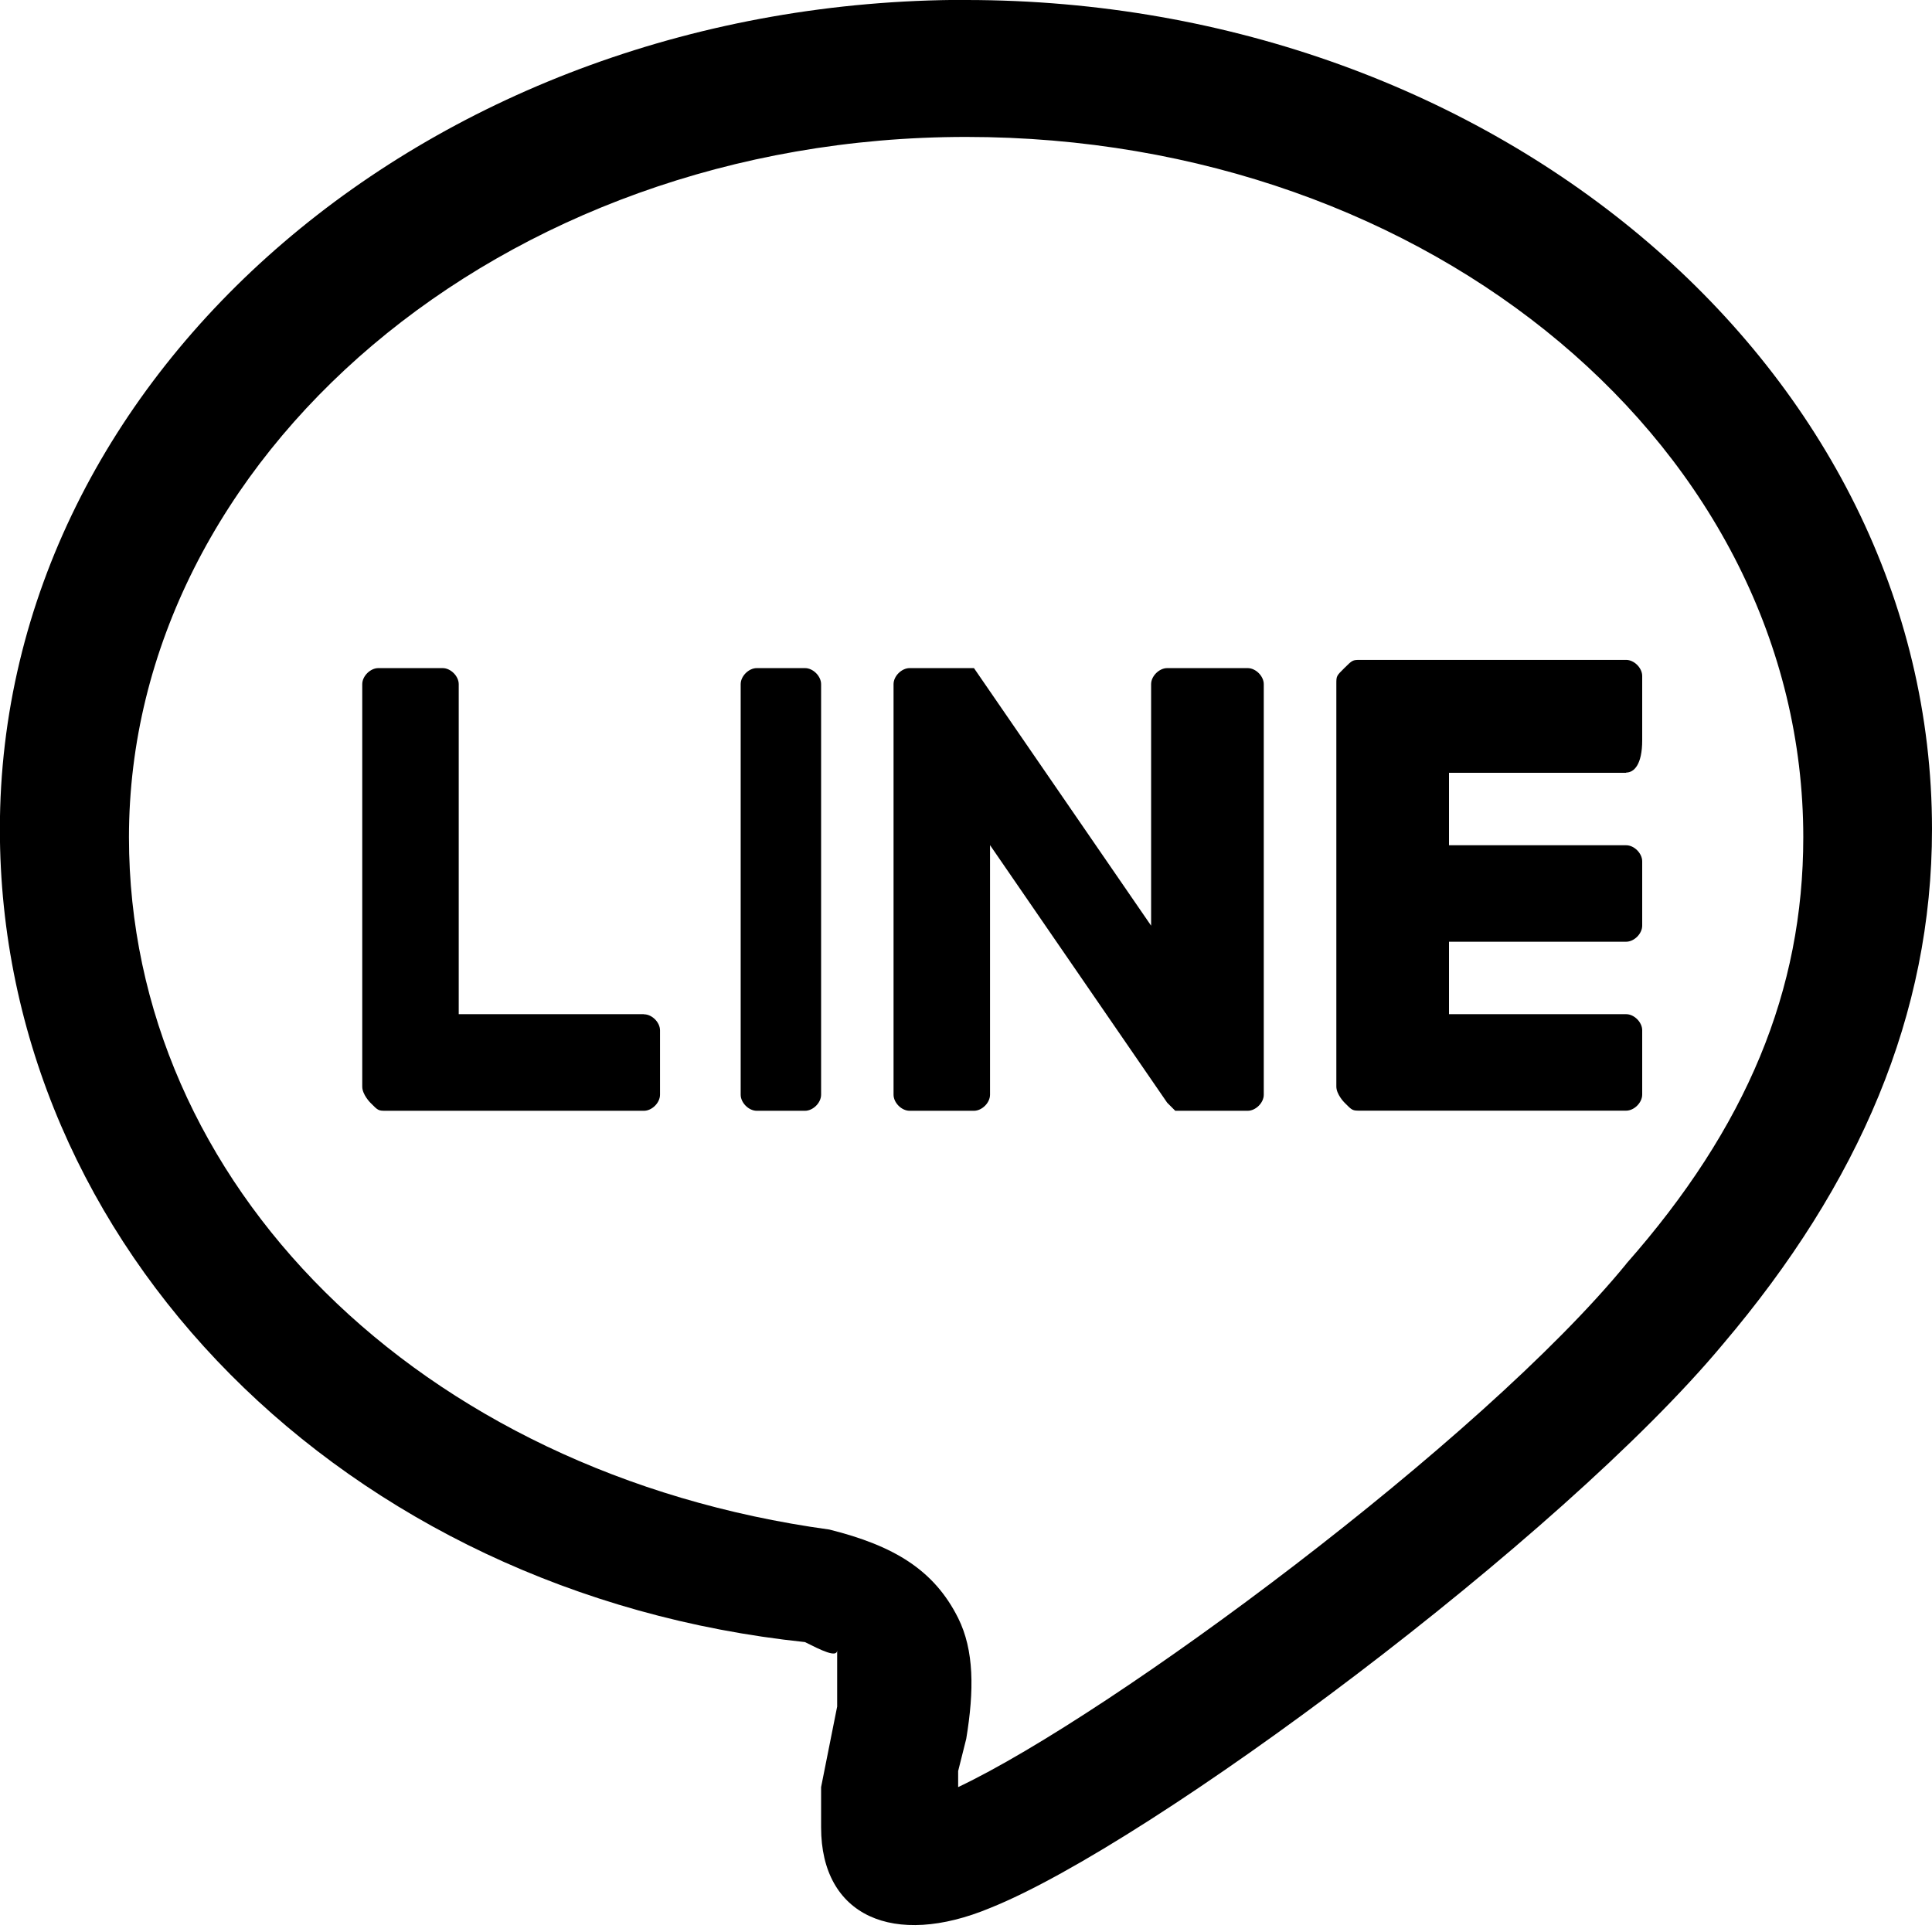 <svg xmlns="http://www.w3.org/2000/svg" width="16" height="16" viewBox="0 0 16 16"><title>line</title><path d="M8 0c4.4 0 8 3.067 8 6.867 0 1.533-.6 2.933-1.733 4.267-1.333 1.6-4.733 4.133-6.067 4.667-.8.333-1.4.067-1.4-.667V14.8l.133-.667v-.467c0 .067-.133 0-.267-.067-3.8-.4-6.667-3.267-6.667-6.733 0-3.8 3.6-6.867 8-6.867zm5.467 10.467c1-1.133 1.467-2.267 1.467-3.533 0-3.2-3.067-5.8-6.933-5.8s-6.933 2.667-6.933 5.8c0 2.867 2.4 5.267 5.8 5.733.533.133.867.333 1.067.733.133.267.133.6.067 1l-.067.267v.133c1.267-.6 4.333-2.867 5.533-4.333zm-6.8-4.934c.067 0 .133.067.133.133v3.4c0 .067-.067.133-.133.133h-.4c-.067 0-.133-.067-.133-.133v-3.4c0-.067.067-.133.133-.133h.4zm3.666 0c.067 0 .133.067.133.133v3.4c0 .067-.067.133-.133.133h-.6l-.067-.067-1.467-2.133v2.067c0 .067-.067.133-.133.133h-.533c-.067 0-.133-.067-.133-.133v-3.4c0-.067.067-.133.133-.133h.533l1.467 2.133v-2c0-.067.067-.133.133-.133h.667zm-5 2.867c.067 0 .133.067.133.133v.533c0 .067-.067.133-.133.133H3.2c-.067 0-.067 0-.133-.067 0 0-.067-.067-.067-.133V5.666c0-.067.067-.133.133-.133h.533c.067 0 .133.067.133.133v2.733h1.533zm8.134-2H12V7h1.467c.067 0 .133.067.133.133v.533c0 .067-.067.133-.133.133H12v.6h1.467c.067 0 .133.067.133.133v.533c0 .067-.067.133-.133.133h-2.2c-.067 0-.067 0-.133-.067 0 0-.067-.067-.067-.133V5.665c0-.067 0-.067.067-.133s.067-.067.133-.067h2.2c.067 0 .133.067.133.133v.533c0 .2-.067.267-.133.267z"/></svg>
